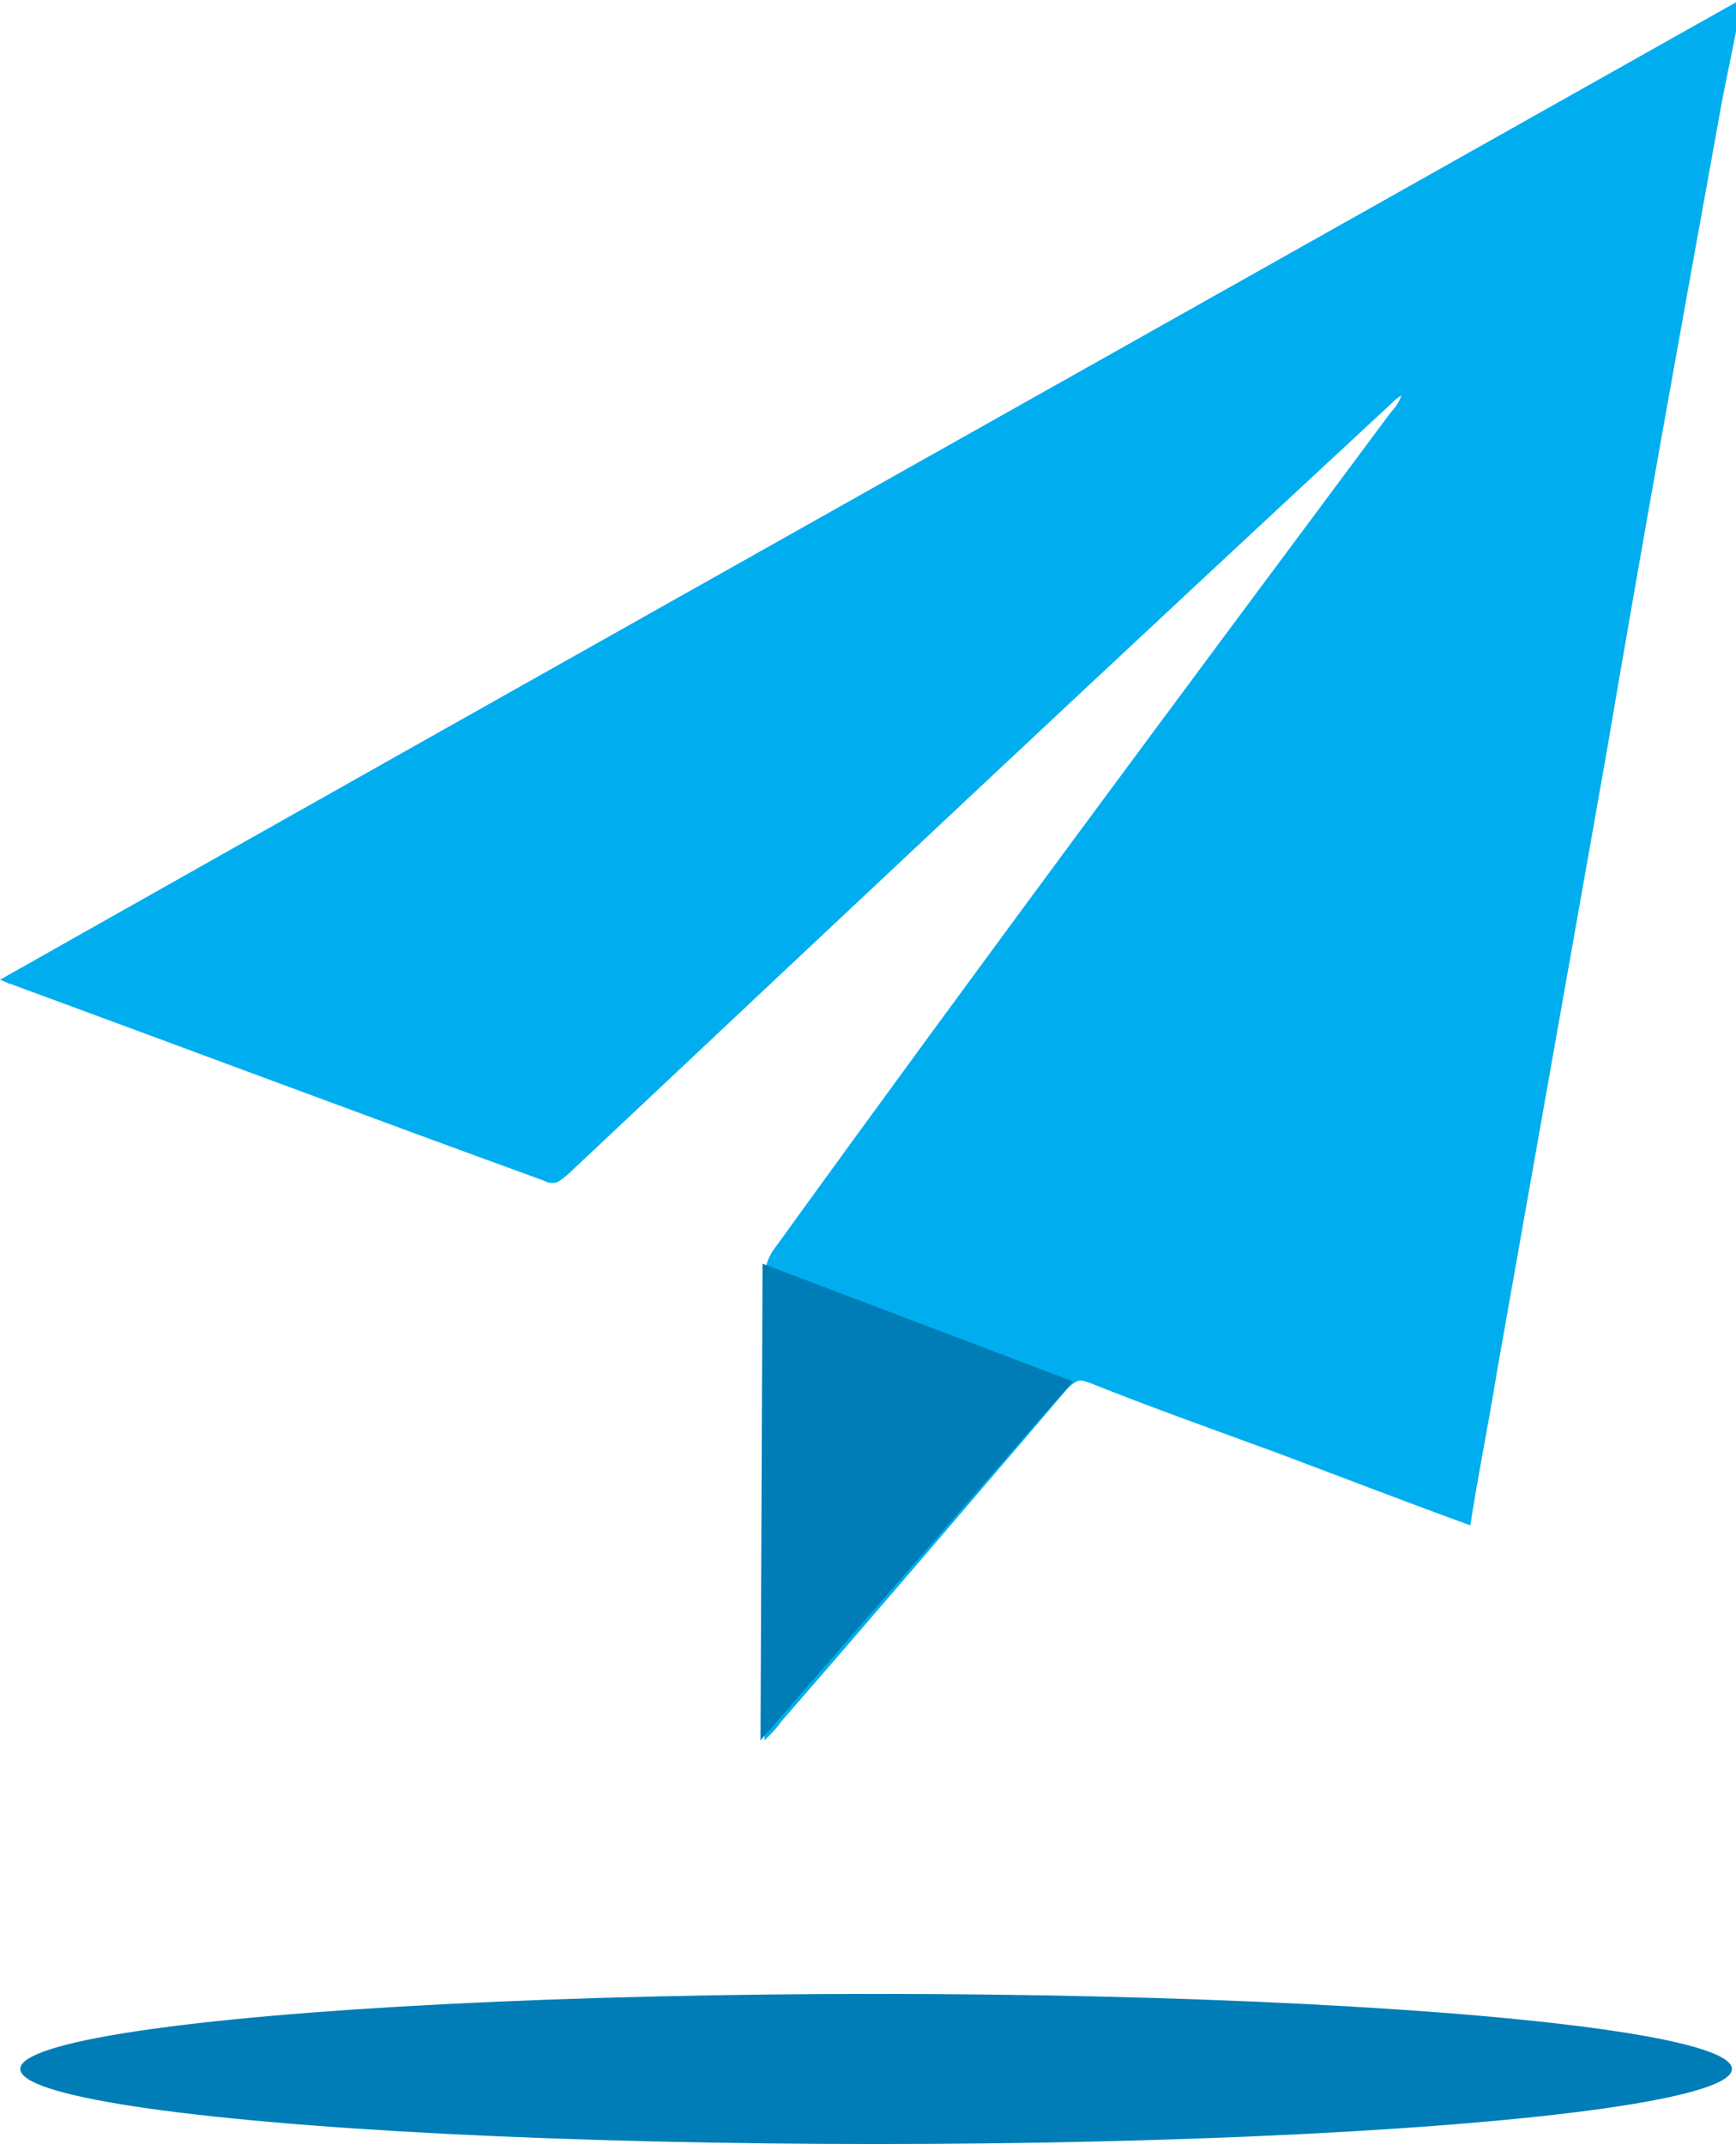 <?xml version="1.0" encoding="utf-8"?>
<!-- Generator: Adobe Illustrator 25.3.1, SVG Export Plug-In . SVG Version: 6.00 Build 0)  -->
<svg version="1.1" id="Layer_1" xmlns="http://www.w3.org/2000/svg" xmlns:xlink="http://www.w3.org/1999/xlink" x="0px" y="0px"
	 viewBox="0 0 85.6 105.7" style="enable-background:new 0 0 85.6 105.7;" xml:space="preserve">
<style type="text/css">
	.st0{fill:#007DB6;}
	.st1{fill:#00AEEF;}
</style>
<ellipse class="st0" cx="43.2" cy="102" rx="42.2" ry="3.7"/>
<path class="st1" d="M85.8,0.5c-0.3,1.7-0.7,3.4-1,5.1c-1.9,10.5-3.8,21-5.6,31.6c-1.8,10.2-3.6,20.3-5.4,30.5
	c-0.4,2.5-0.9,4.9-1.3,7.5c-3.3-1.2-6.4-2.4-9.6-3.6c-3-1.1-6.1-2.2-9.1-3.4c-0.3-0.1-0.5-0.2-0.7-0.1c-0.2,0.1-0.3,0.2-0.5,0.4
	c-4.7,5.5-9.4,11-14.1,16.4c-0.2,0.3-0.4,0.5-0.8,0.9c0-0.5,0-0.8,0-1.1c0-7.2,0-14.4,0-21.6c0-0.7,0.2-1.2,0.6-1.7
	C48.2,47.7,58.4,34,68.6,20.3c0.2-0.2,0.4-0.5,0.5-0.8c-0.2,0.1-0.4,0.3-0.5,0.4C55,32.5,41.5,45.2,28,57.9
	c-0.4,0.3-0.6,0.6-1.2,0.3C18,55,9.2,51.7,0.5,48.5c-0.1,0-0.2-0.1-0.5-0.2C28.7,32.1,57.2,16.1,85.8,0C85.8,0.2,85.8,0.3,85.8,0.5z
	"/>
<polygon class="st0" points="37.6,62.3 52.9,68.1 37.5,85.8 "/>
</svg>

